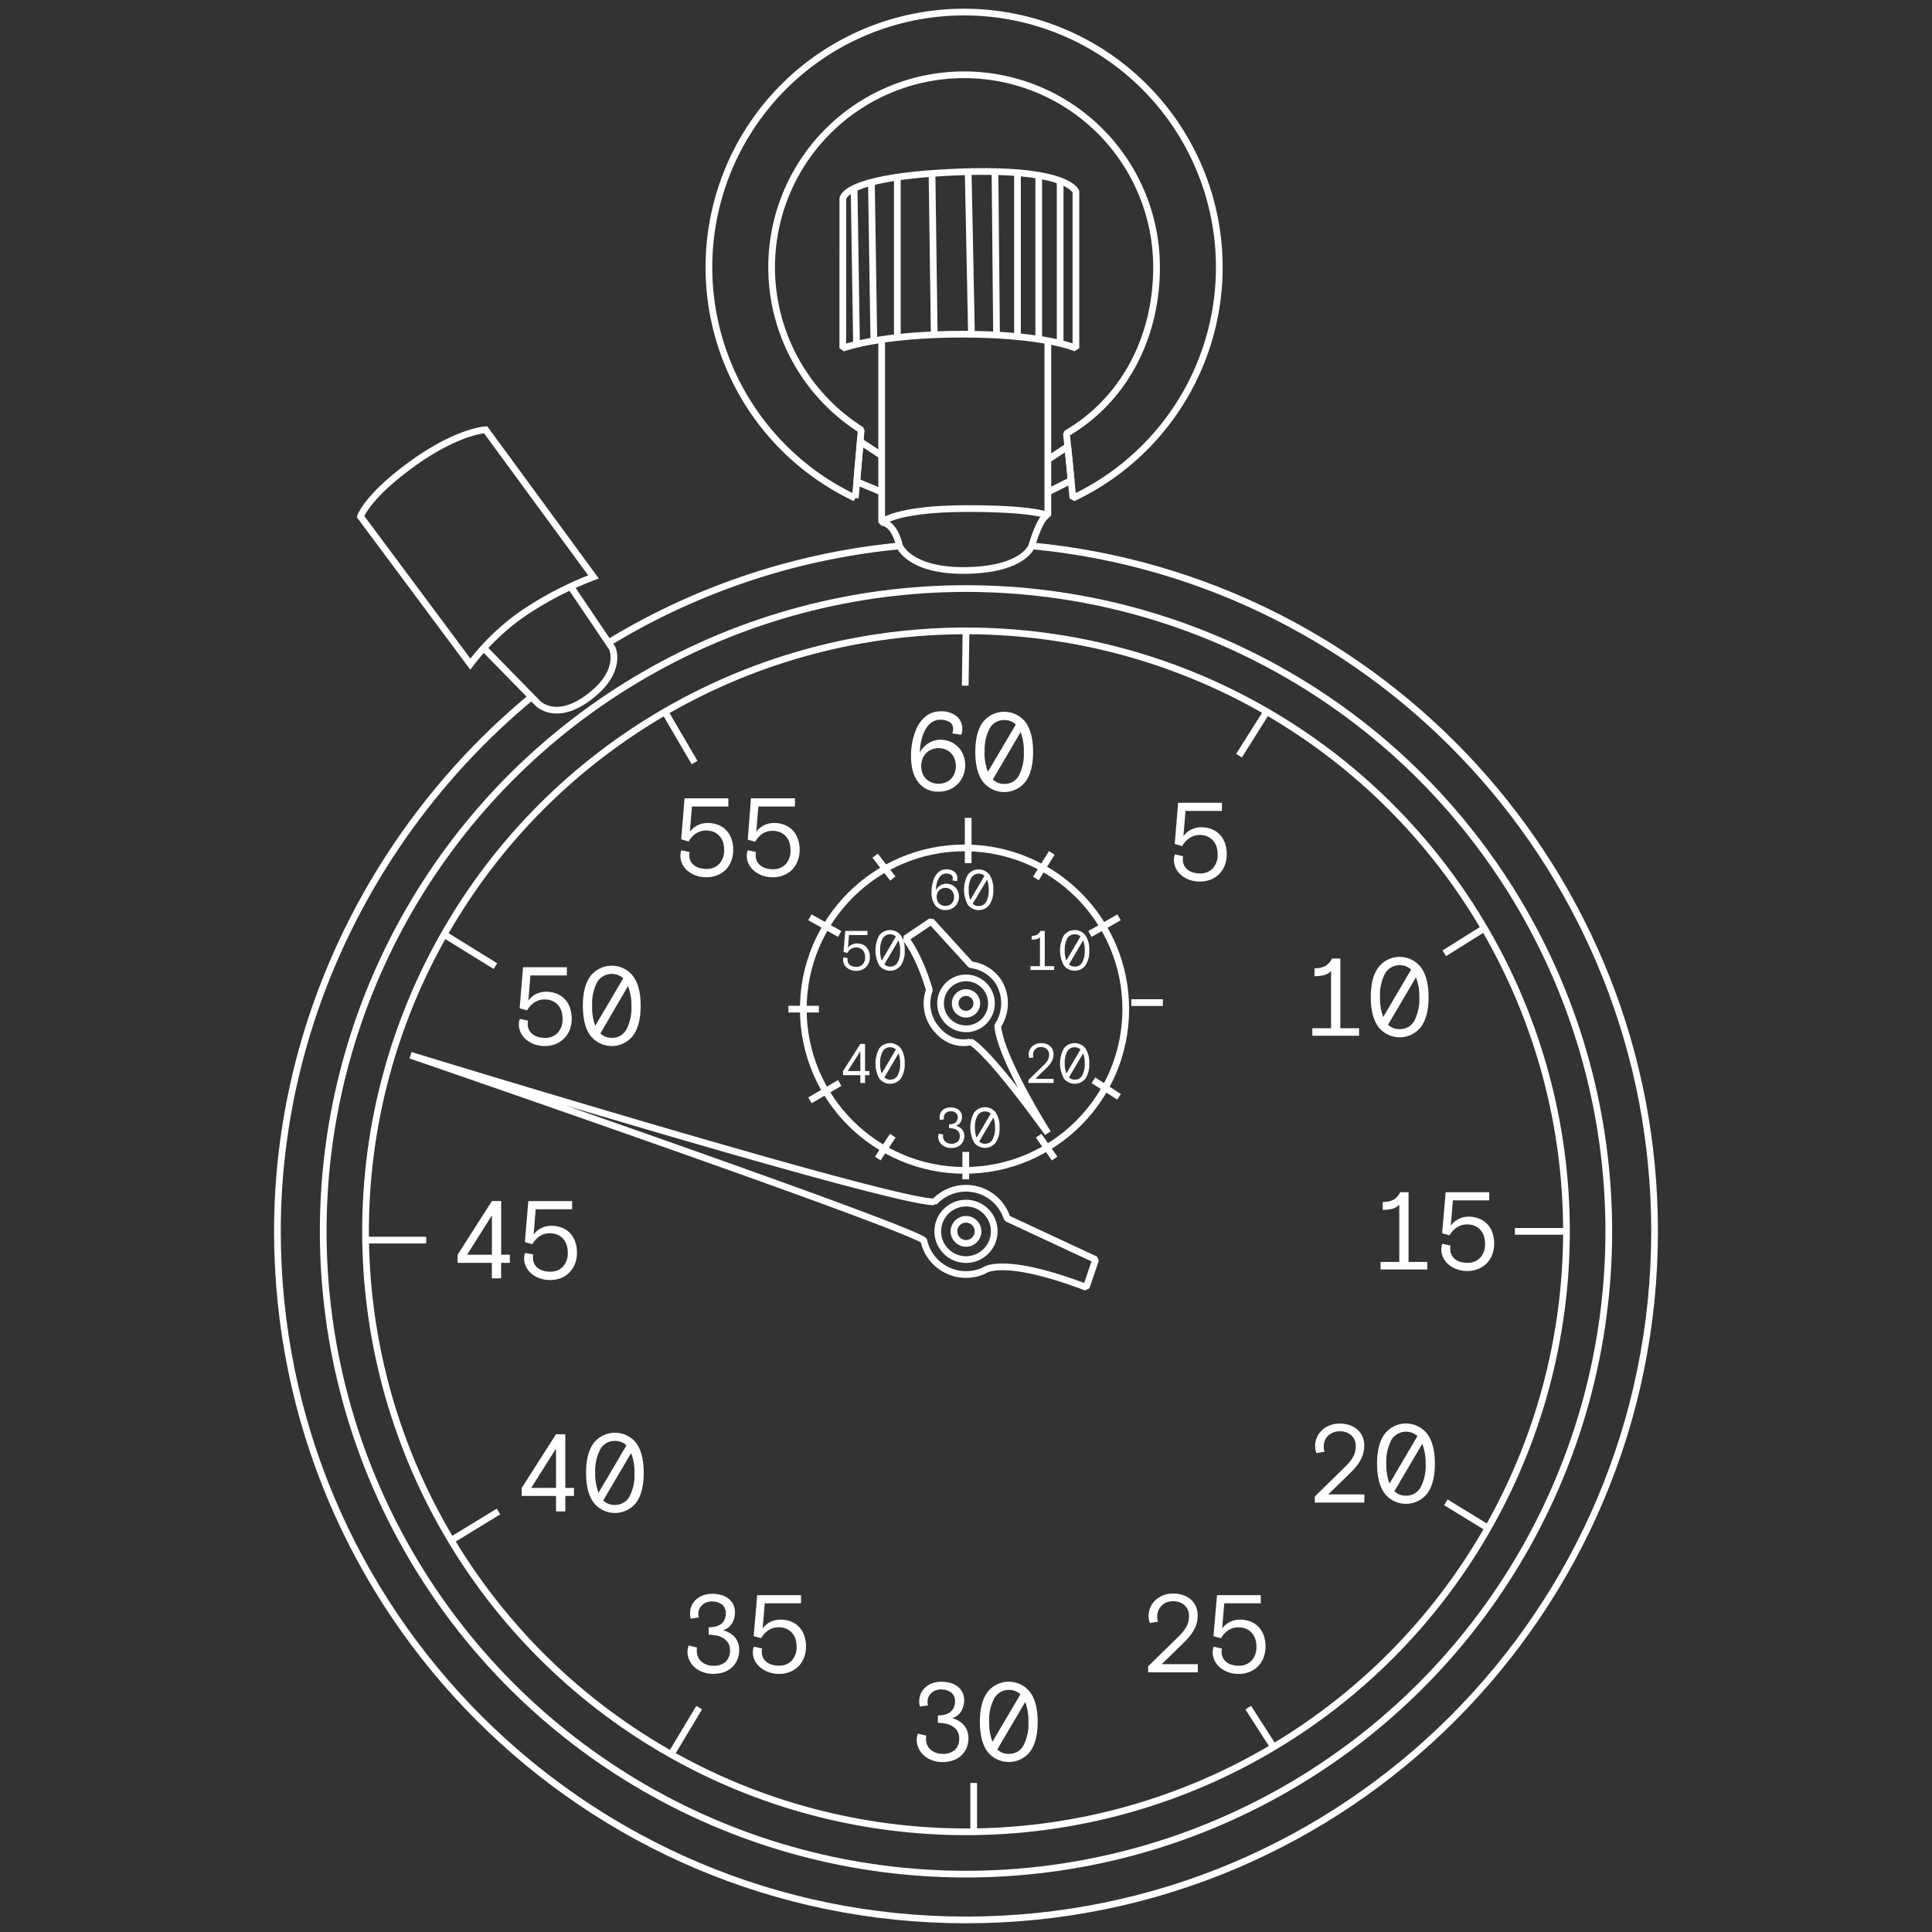 <svg xmlns="http://www.w3.org/2000/svg" viewBox="0 0 576 576"><rect x="0" y="0" width="576" height="576" fill="#333333" stroke="none"/><defs><style>.cls-1{opacity:0;}.cls-2{fill:#fff;}.cls-3,.cls-4{fill:none;stroke:#fff;stroke-width:2px;}.cls-3{stroke-linejoin:bevel;}.cls-4{stroke-miterlimit:10;}</style></defs><title>stopwatch-white</title><g id="Layer_2" data-name="Layer 2"><g id="stopwatch"><g id="stopwatch-white"><g id="Background" class="cls-1"><rect class="cls-2" width="576" height="576"/></g><g id="Vector"><path class="cls-3" d="M307.6,162.74c104.18,9.87,185.69,97.6,185.69,204.37,0,113.38-91.91,205.29-205.29,205.29S82.71,480.49,82.71,367.11c0-63.73,30.18-121.69,75.75-159.34"/><path class="cls-3" d="M181.43,191.61a204.18,204.18,0,0,1,86.74-28.85"/><circle class="cls-3" cx="288" cy="367.11" r="191.64"/><circle class="cls-3" cx="288" cy="367.11" r="179.02"/><circle class="cls-3" cx="287.56" cy="300.86" r="48.07"/><circle class="cls-3" cx="288" cy="299.14" r="7.59"/><circle class="cls-3" cx="288" cy="299.14" r="3.23"/><path class="cls-3" d="M255,148.5l1.76-20.33a57.38,57.38,0,1,1,88.05-48.5c0,21.16-9.83,39.64-26.86,49.58l1.92,19.25a76.08,76.08,0,1,0-64.87,0"/><path class="cls-3" d="M251.27,103.81s11-4.18,35.63-4.18,33.87,4.18,33.87,4.18l0-46.67s-2.18-7.28-36.07-5.82-33.42,8-33.42,8Z"/><path class="cls-3" d="M262.86,101.09v54.65c4,.25,5.31,7,5.31,7s3,7.68,20.13,7.33,19.3-7.35,19.3-7.35,2.61-9.06,4.8-9.06V101.59"/><polyline class="cls-3" points="262.86 135.84 256.48 131.65 255.44 143.62 262.86 146.7"/><polyline class="cls-3" points="312.4 137.05 318.35 133.08 319.36 143.22 312.4 146.7"/><path class="cls-4" d="M262.86,155.74s4-4,24.59-4.11,24.95,2.05,24.95,2.05"/><path class="cls-4" d="M140.23,198A70.1,70.1,0,0,1,155.5,183.2,102.88,102.88,0,0,1,176.94,172l-32.16-43.87s-8.37.39-21.88,10.16S107.48,154,107.48,154Z"/><path class="cls-4" d="M144.22,193.22l16.07,16.41s5.37,5.81,15.46-1.9,6.77-14.51,6.77-14.51L170.15,174.9"/><line class="cls-3" x1="255.36" y1="102.65" x2="254.64" y2="56.18"/><line class="cls-3" x1="260.52" y1="101.09" x2="259.8" y2="54.34"/><line class="cls-3" x1="267.53" y1="100.62" x2="267.53" y2="52.81"/><line class="cls-3" x1="278.53" y1="99.8" x2="277.87" y2="51.71"/><line class="cls-3" x1="288.65" y1="51.12" x2="289.63" y2="99.65"/><line class="cls-3" x1="316.07" y1="102.37" x2="316.07" y2="53.9"/><line class="cls-3" x1="309.68" y1="52.27" x2="309.68" y2="101.14"/><line class="cls-3" x1="303.35" y1="100.36" x2="303.35" y2="51.5"/><line class="cls-3" x1="296.64" y1="51.16" x2="297.11" y2="99.89"/><circle class="cls-3" cx="288" cy="367.11" r="8.42"/><circle class="cls-3" cx="288" cy="367.11" r="3.59"/><path class="cls-3" d="M275.48,370.07a12.87,12.87,0,0,0,17.93,8.72s5.22-4.57,30.43,5l2.81-8.25-26.38-12.29a12.87,12.87,0,0,0-21.67-4.9l-.05-.05c-12,.44-156.14-43.69-156.14-43.69s145.78,50.15,153,55.18Z"/><path class="cls-3" d="M289.35,310.66c-4.44.87-8.29-1.05-11-5a11.59,11.59,0,0,1-1.27-10.47h0C274,284.55,270,279.81,270,279.81l7.61-5.13,11.8,12.95a11.58,11.58,0,0,1,8.23,5,12.22,12.22,0,0,1-.17,13.19h0c.66,9.4,14.92,32,14.92,32s-16.92-23.73-23-27.22Z"/><line class="cls-4" x1="241.46" y1="328.05" x2="250.35" y2="322.88"/><line class="cls-4" x1="235.06" y1="300.86" x2="244.15" y2="300.86"/><line class="cls-4" x1="241.46" y1="273.49" x2="250.35" y2="278.45"/><line class="cls-4" x1="261.71" y1="345.4" x2="266.18" y2="338.58"/><line class="cls-4" x1="309.66" y1="338.58" x2="314.41" y2="345.4"/><line class="cls-4" x1="325.98" y1="322.05" x2="333.63" y2="327.01"/><line class="cls-4" x1="337.29" y1="298.91" x2="346.69" y2="298.91"/><line class="cls-4" x1="324.95" y1="278.45" x2="333.63" y2="273.49"/><line class="cls-4" x1="308.83" y1="261.92" x2="313.58" y2="254.27"/><line class="cls-4" x1="260.89" y1="255.1" x2="266.18" y2="261.92"/><line class="cls-4" x1="369.39" y1="225.29" x2="377.68" y2="212.14"/><line class="cls-4" x1="287.77" y1="204.43" x2="288" y2="188.09"/><line class="cls-4" x1="430.6" y1="284.21" x2="442.55" y2="276.72"/><line class="cls-4" x1="451.64" y1="367.11" x2="467.02" y2="367.11"/><line class="cls-4" x1="431.06" y1="447.89" x2="443.65" y2="455.61"/><line class="cls-4" x1="372.14" y1="509.1" x2="379.71" y2="520.89"/><line class="cls-4" x1="290.29" y1="531.57" x2="290.29" y2="546.11"/><line class="cls-4" x1="208.45" y1="509.1" x2="200.07" y2="523.08"/><line class="cls-4" x1="148.62" y1="450.64" x2="134.49" y2="459.26"/><line class="cls-4" x1="127.07" y1="369.72" x2="109" y2="369.72"/><line class="cls-4" x1="147.7" y1="288.04" x2="132.38" y2="278.56"/><line class="cls-4" x1="207.08" y1="227.35" x2="198.22" y2="212.2"/><line class="cls-4" x1="287.93" y1="343.43" x2="287.93" y2="351.6"/><line class="cls-4" x1="288.65" y1="257.33" x2="288.65" y2="243.85"/><path class="cls-2" d="M283.9,218.65a5.56,5.56,0,0,0,.19-.61,3.5,3.5,0,0,0,.08-.74,2.24,2.24,0,0,0-1-2,5.13,5.13,0,0,0-2.91-.71,4.18,4.18,0,0,0-2.42.73,6.21,6.21,0,0,0-1.84,2,12.23,12.23,0,0,0-1.23,3.1,18.18,18.18,0,0,0-.53,3.9,8.3,8.3,0,0,1,1.05-1.48,7.11,7.11,0,0,1,1.42-1.2,7,7,0,0,1,1.71-.8,6.11,6.11,0,0,1,1.91-.3,7.55,7.55,0,0,1,2.94.57,7.45,7.45,0,0,1,2.37,1.58,7,7,0,0,1,1.56,2.42,8.37,8.37,0,0,1,.56,3.09,7.91,7.91,0,0,1-.58,3,7.52,7.52,0,0,1-4.11,4.2,8,8,0,0,1-3.2.62,7.33,7.33,0,0,1-6.06-2.76q-2.2-2.76-2.2-7.86a21.44,21.44,0,0,1,.38-4.14,20,20,0,0,1,1-3.42,9.83,9.83,0,0,1,3-4.26,6.85,6.85,0,0,1,4.41-1.5,7.19,7.19,0,0,1,4.8,1.45,4.78,4.78,0,0,1,1.71,3.84,4.36,4.36,0,0,1-.1.94,4.91,4.91,0,0,1-.2.74Zm-4.07,4.4a5.26,5.26,0,0,0-2,.37,4.75,4.75,0,0,0-1.65,1.05,5.1,5.1,0,0,0-1.12,1.68,6.3,6.3,0,0,0,0,4.47,5.1,5.1,0,0,0,1.12,1.68,4.75,4.75,0,0,0,1.65,1,5.45,5.45,0,0,0,2,.36,5.53,5.53,0,0,0,2-.36,4.62,4.62,0,0,0,1.62-1,5.24,5.24,0,0,0,1.11-1.68,6.3,6.3,0,0,0,0-4.47,5.24,5.24,0,0,0-1.11-1.68,4.62,4.62,0,0,0-1.62-1.05A5.33,5.33,0,0,0,279.83,223.05Z"/><path class="cls-2" d="M308,224.17q0,5.79-2.26,8.88a8.07,8.07,0,0,1-12.7,0q-2.26-3.09-2.27-8.88t2.27-8.88a8.07,8.07,0,0,1,12.7,0Q308,218.38,308,224.17Zm-14.47,0a15.52,15.52,0,0,0,1,5.92L302.85,216a4.76,4.76,0,0,0-3.42-1.32,4.81,4.81,0,0,0-4.36,2.47A13.69,13.69,0,0,0,293.57,224.17Zm5.86,9.54a4.8,4.8,0,0,0,4.36-2.47,13.8,13.8,0,0,0,1.49-7.07,15.77,15.77,0,0,0-.95-5.92L296,232.39A4.76,4.76,0,0,0,299.43,233.71Z"/><path class="cls-2" d="M351.24,239.34H364.3v2.43H353.44l-.62,7.57a6,6,0,0,1,2.4-2.06,6.89,6.89,0,0,1,2.83-.64,8.55,8.55,0,0,1,3.27.59,6.81,6.81,0,0,1,2.42,1.67,7,7,0,0,1,1.49,2.53,9.75,9.75,0,0,1,.51,3.24,9.13,9.13,0,0,1-.57,3.27,7.62,7.62,0,0,1-1.63,2.58,7.42,7.42,0,0,1-2.53,1.7,8.72,8.72,0,0,1-3.29.6,9,9,0,0,1-3.18-.54,8.07,8.07,0,0,1-2.45-1.43,6.15,6.15,0,0,1-1.56-2.05,5.72,5.72,0,0,1-.54-2.42,5.55,5.55,0,0,1,.08-.89,2.6,2.6,0,0,1,.25-.76l2.43.53a4.13,4.13,0,0,0-.1.44,5,5,0,0,0,0,.58,3.75,3.75,0,0,0,1.48,3.06,4.85,4.85,0,0,0,1.63.79,7.53,7.53,0,0,0,2,.26,5,5,0,0,0,3.81-1.5,5.78,5.78,0,0,0,1.45-4.22,7,7,0,0,0-.39-2.42,5.18,5.18,0,0,0-1.12-1.81,4.75,4.75,0,0,0-1.7-1.12,5.69,5.69,0,0,0-2.08-.38,5.35,5.35,0,0,0-3.21,1,6.73,6.73,0,0,0-2.06,2.3l-2.23-.62Z"/><path class="cls-2" d="M405.19,308.8H391.25v-2.24h5.59V289.49a4.4,4.4,0,0,1-2.09,1.23,11.31,11.31,0,0,1-2.85.32v-2.37a6.49,6.49,0,0,0,3.26-.68,5.12,5.12,0,0,0,1.94-2.22h2.5v20.79h5.59Z"/><path class="cls-2" d="M425.91,297.29c0,3.86-.76,6.81-2.27,8.88a8.06,8.06,0,0,1-12.69,0c-1.52-2.07-2.27-5-2.27-8.88s.75-6.82,2.27-8.88a8,8,0,0,1,12.69,0Q425.91,291.5,425.91,297.29Zm-14.47,0a15.77,15.77,0,0,0,.95,5.92l8.32-14.15a5.09,5.09,0,0,0-7.77,1.15A13.76,13.76,0,0,0,411.44,297.29Zm5.85,9.53a4.81,4.81,0,0,0,4.36-2.46,13.72,13.72,0,0,0,1.5-7.07,15.49,15.49,0,0,0-1-5.92l-8.32,14.14A4.75,4.75,0,0,0,417.29,306.82Z"/><path class="cls-2" d="M425.53,378.47H411.59v-2.24h5.59V359.16a4.43,4.43,0,0,1-2.09,1.23,11.32,11.32,0,0,1-2.84.31v-2.36a6.47,6.47,0,0,0,3.25-.68,5.17,5.17,0,0,0,1.94-2.22h2.5v20.79h5.59Z"/><path class="cls-2" d="M431,355.44H444v2.44H433.16l-.62,7.56a5.86,5.86,0,0,1,2.4-2.05,6.75,6.75,0,0,1,2.83-.65,8.36,8.36,0,0,1,3.27.6,6.66,6.66,0,0,1,2.42,1.66,7,7,0,0,1,1.49,2.53,9.83,9.83,0,0,1,.51,3.24,9.13,9.13,0,0,1-.57,3.27,7.62,7.62,0,0,1-1.63,2.58,7.42,7.42,0,0,1-2.53,1.7,8.72,8.72,0,0,1-3.29.61,8.9,8.9,0,0,1-3.17-.55,8,8,0,0,1-2.46-1.43,6.05,6.05,0,0,1-1.56-2.05,5.72,5.72,0,0,1-.54-2.42,5.55,5.55,0,0,1,.08-.89,2.6,2.6,0,0,1,.25-.76l2.43.53a3.83,3.83,0,0,0-.1.45,4.67,4.67,0,0,0,0,.57,3.75,3.75,0,0,0,1.48,3.06,4.85,4.85,0,0,0,1.63.79,7.53,7.53,0,0,0,2,.26,5.07,5.07,0,0,0,3.81-1.49,5.82,5.82,0,0,0,1.45-4.23,7,7,0,0,0-.39-2.42,5.28,5.28,0,0,0-1.12-1.81,4.89,4.89,0,0,0-1.7-1.12,5.69,5.69,0,0,0-2.08-.37,5.35,5.35,0,0,0-3.21.95,6.72,6.72,0,0,0-2.06,2.3l-2.23-.62Z"/><path class="cls-2" d="M401,437.33a13.73,13.73,0,0,0,1.56-1.73,9,9,0,0,0,1-1.54,5.51,5.51,0,0,0,.5-1.48,9.85,9.85,0,0,0,.13-1.56,4.1,4.1,0,0,0-1.35-3.11,4.33,4.33,0,0,0-1.5-.89,5.51,5.51,0,0,0-1.89-.31,5.14,5.14,0,0,0-1.87.33A4.33,4.33,0,0,0,396,428a4.24,4.24,0,0,0-1,1.47,4.94,4.94,0,0,0-.35,1.87,4,4,0,0,0,.27,1.48l-2.44.4a4.88,4.88,0,0,1-.31-1.09,6.39,6.39,0,0,1-.08-1.08,6.27,6.27,0,0,1,.51-2.46,6.49,6.49,0,0,1,1.46-2.12,7.52,7.52,0,0,1,2.3-1.48,8,8,0,0,1,3.06-.56,9,9,0,0,1,3,.48,6.91,6.91,0,0,1,2.32,1.35,5.87,5.87,0,0,1,1.48,2.07,6.62,6.62,0,0,1,.51,2.62,9.81,9.81,0,0,1-.22,2,7.92,7.92,0,0,1-.71,2,11.73,11.73,0,0,1-1.26,2,23.72,23.72,0,0,1-1.86,2.07l-6.68,6.51h10.76v2.44H392v-1.81Z"/><path class="cls-2" d="M427.79,436.38q0,5.79-2.27,8.88a8.07,8.07,0,0,1-12.7,0q-2.26-3.09-2.27-8.88t2.27-8.88a8.05,8.05,0,0,1,12.7,0Q427.79,430.59,427.79,436.38Zm-14.47,0a15.77,15.77,0,0,0,.95,5.92l8.32-14.15a5.1,5.1,0,0,0-7.78,1.16A13.8,13.8,0,0,0,413.32,436.38Zm5.85,9.53a4.81,4.81,0,0,0,4.36-2.46,13.72,13.72,0,0,0,1.5-7.07,15.52,15.52,0,0,0-1-5.92l-8.32,14.14A4.75,4.75,0,0,0,419.17,445.91Z"/><path class="cls-2" d="M351.29,488a13.73,13.73,0,0,0,1.56-1.73,9,9,0,0,0,1-1.54,5.88,5.88,0,0,0,.5-1.48,9.85,9.85,0,0,0,.13-1.56,4.18,4.18,0,0,0-.36-1.75,4.25,4.25,0,0,0-2.49-2.25,5.51,5.51,0,0,0-1.89-.31,5.14,5.14,0,0,0-1.87.33,4.33,4.33,0,0,0-1.48.93,4.24,4.24,0,0,0-1,1.47A4.94,4.94,0,0,0,345,482a4.22,4.22,0,0,0,.26,1.48l-2.43.4a4.88,4.88,0,0,1-.31-1.09,6.39,6.39,0,0,1-.08-1.08,6.27,6.27,0,0,1,.51-2.46,6.49,6.49,0,0,1,1.46-2.12,7.52,7.52,0,0,1,2.3-1.48,8,8,0,0,1,3.06-.56,9,9,0,0,1,3,.48,6.91,6.91,0,0,1,2.32,1.35,5.85,5.85,0,0,1,1.47,2.07,6.62,6.62,0,0,1,.51,2.62,9.8,9.8,0,0,1-.21,2,7.92,7.92,0,0,1-.71,1.95,12.41,12.41,0,0,1-1.26,2,23.72,23.72,0,0,1-1.86,2.07l-6.68,6.51h10.76v2.44H342.31v-1.81Z"/><path class="cls-2" d="M362.83,475.57h13.06V478H365l-.63,7.56a5.93,5.93,0,0,1,2.4-2.05,6.8,6.8,0,0,1,2.83-.64,8.45,8.45,0,0,1,3.28.59,6.75,6.75,0,0,1,2.41,1.66,7.15,7.15,0,0,1,1.5,2.53,9.83,9.83,0,0,1,.51,3.24,8.85,8.85,0,0,1-.58,3.27,7.32,7.32,0,0,1-4.16,4.28,8.46,8.46,0,0,1-3.29.61,8.9,8.9,0,0,1-3.17-.54,8.28,8.28,0,0,1-2.45-1.43,6.19,6.19,0,0,1-1.56-2.06,5.7,5.7,0,0,1-.55-2.42,4.71,4.71,0,0,1,.09-.89,2.28,2.28,0,0,1,.24-.75l2.44.52a2,2,0,0,0-.1.45,4.67,4.67,0,0,0,0,.57,3.83,3.83,0,0,0,.39,1.76,3.7,3.7,0,0,0,1.09,1.3,4.71,4.71,0,0,0,1.62.79,7.19,7.19,0,0,0,2,.26,5.07,5.07,0,0,0,3.82-1.49,5.87,5.87,0,0,0,1.45-4.23,6.83,6.83,0,0,0-.4-2.42,5,5,0,0,0-1.12-1.8,4.59,4.59,0,0,0-1.69-1.12,5.75,5.75,0,0,0-2.09-.38,5.41,5.41,0,0,0-3.21.95,6.83,6.83,0,0,0-2.05,2.31l-2.24-.63Z"/><path class="cls-2" d="M276.19,517.46a1.51,1.51,0,0,0-.1.45,6,6,0,0,0,0,.67,4,4,0,0,0,.38,1.74,4.07,4.07,0,0,0,1,1.35,5,5,0,0,0,1.56.89,5.77,5.77,0,0,0,2,.33,5.26,5.26,0,0,0,3.64-1.17,4.52,4.52,0,0,0,1.3-3.53,4,4,0,0,0-.5-2,4.28,4.28,0,0,0-1.35-1.43,5.72,5.72,0,0,0-2-.84,11,11,0,0,0-2.5-.27v-2.23a7.49,7.49,0,0,0,2.51-.36,4.08,4.08,0,0,0,1.57-1,3.34,3.34,0,0,0,.78-1.33,4.9,4.9,0,0,0,.24-1.53,3.19,3.19,0,0,0-1.12-2.58,5.16,5.16,0,0,0-4.59-.68,3.82,3.82,0,0,0-1.28.76,3.62,3.62,0,0,0-.88,1.19,3.51,3.51,0,0,0-.32,1.54,2.78,2.78,0,0,0,.16,1l-2.4.36a4.78,4.78,0,0,1-.22-.84,7.17,7.17,0,0,1,0-.84,5.2,5.2,0,0,1,.47-2.22,5.58,5.58,0,0,1,1.35-1.82,6.31,6.31,0,0,1,2.07-1.24,7.85,7.85,0,0,1,2.68-.44,9.63,9.63,0,0,1,2.9.41,6.08,6.08,0,0,1,2.14,1.15,5.2,5.2,0,0,1,1.31,1.75,5.07,5.07,0,0,1,.46,2.18,6.55,6.55,0,0,1-.8,3.18,4.59,4.59,0,0,1-1.11,1.31,4.5,4.5,0,0,1-1.67.87,7.69,7.69,0,0,1,1.92.79,6.47,6.47,0,0,1,1.56,1.27,5.48,5.48,0,0,1,1,1.71,5.83,5.83,0,0,1,.38,2.12,7.53,7.53,0,0,1-.61,3.11,6.67,6.67,0,0,1-4.08,3.63,9.45,9.45,0,0,1-3,.46,8.75,8.75,0,0,1-3.27-.57,7.7,7.7,0,0,1-2.42-1.5,6.32,6.32,0,0,1-1.51-2.1,5.82,5.82,0,0,1-.53-2.37,6.38,6.38,0,0,1,.1-1,4.74,4.74,0,0,1,.26-.93Z"/><path class="cls-2" d="M309.37,513.35c0,3.86-.75,6.82-2.27,8.88a8.06,8.06,0,0,1-12.69,0c-1.52-2.06-2.27-5-2.27-8.88s.75-6.82,2.27-8.88a8.06,8.06,0,0,1,12.69,0C308.62,506.53,309.37,509.49,309.37,513.35Zm-14.47,0a15.74,15.74,0,0,0,1,5.92l8.33-14.14a5.09,5.09,0,0,0-7.78,1.15A13.69,13.69,0,0,0,294.9,513.35Zm5.85,9.54a4.78,4.78,0,0,0,4.36-2.47,13.69,13.69,0,0,0,1.5-7.07,15.77,15.77,0,0,0-.95-5.92l-8.33,14.14A4.77,4.77,0,0,0,300.75,522.89Z"/><path class="cls-2" d="M207.86,491.2a1.51,1.51,0,0,0-.1.44,6.23,6.23,0,0,0,0,.68,4,4,0,0,0,.38,1.74,4.07,4.07,0,0,0,1,1.35,5.17,5.17,0,0,0,1.56.89,5.77,5.77,0,0,0,2,.32,5.25,5.25,0,0,0,3.64-1.16,4.54,4.54,0,0,0,1.29-3.54,4,4,0,0,0-.49-2,4.38,4.38,0,0,0-1.35-1.43,6.12,6.12,0,0,0-2-.84,11.56,11.56,0,0,0-2.5-.26v-2.24a7.49,7.49,0,0,0,2.51-.36,4.06,4.06,0,0,0,1.57-.95,3.41,3.41,0,0,0,.78-1.33,5,5,0,0,0,.24-1.53,3.22,3.22,0,0,0-1.12-2.59,4.66,4.66,0,0,0-3.06-.93,4.39,4.39,0,0,0-1.53.26,3.82,3.82,0,0,0-1.28.76,3.69,3.69,0,0,0-.88,1.18,3.55,3.55,0,0,0-.32,1.55,2.69,2.69,0,0,0,.16,1l-2.4.37a4.78,4.78,0,0,1-.22-.84,7.28,7.28,0,0,1,0-.84,5.2,5.2,0,0,1,.47-2.22,5.72,5.72,0,0,1,1.35-1.83,6.29,6.29,0,0,1,2.07-1.23,7.61,7.61,0,0,1,2.68-.45,9.31,9.31,0,0,1,2.9.42,5.92,5.92,0,0,1,2.14,1.15,5.06,5.06,0,0,1,1.31,1.74,5.15,5.15,0,0,1,.46,2.19,7,7,0,0,1-.19,1.61,6.57,6.57,0,0,1-.61,1.56,4.94,4.94,0,0,1-1.11,1.32,4.82,4.82,0,0,1-1.67.87,7.33,7.33,0,0,1,1.92.79A6.44,6.44,0,0,1,219,488a5.72,5.72,0,0,1,1,1.71,5.89,5.89,0,0,1,.38,2.13,7.45,7.45,0,0,1-.61,3.1,6.71,6.71,0,0,1-1.65,2.26,6.93,6.93,0,0,1-2.43,1.38,9.74,9.74,0,0,1-3,.46,8.56,8.56,0,0,1-3.27-.58A7.68,7.68,0,0,1,207,497a6.46,6.46,0,0,1-1.51-2.11,5.82,5.82,0,0,1-.53-2.37,6.26,6.26,0,0,1,.1-1,5.06,5.06,0,0,1,.26-.94Z"/><path class="cls-2" d="M225.75,475.57h13.06V478H228l-.62,7.56a5.87,5.87,0,0,1,2.4-2.05,6.73,6.73,0,0,1,2.83-.64,8.4,8.4,0,0,1,3.27.59,6.79,6.79,0,0,1,2.42,1.66,7.27,7.27,0,0,1,1.49,2.53,9.83,9.83,0,0,1,.51,3.24,9.05,9.05,0,0,1-.57,3.27,7.76,7.76,0,0,1-1.63,2.59,7.54,7.54,0,0,1-2.53,1.69,8.53,8.53,0,0,1-3.29.61,9,9,0,0,1-3.18-.54,8.28,8.28,0,0,1-2.45-1.43A6.19,6.19,0,0,1,225,495a5.49,5.49,0,0,1-.46-3.31,2.27,2.27,0,0,1,.25-.75l2.43.52a2.72,2.72,0,0,0-.1.45,4.67,4.67,0,0,0,0,.57,3.68,3.68,0,0,0,1.48,3.06,4.67,4.67,0,0,0,1.63.79,7.14,7.14,0,0,0,2,.26,5,5,0,0,0,3.81-1.49,5.82,5.82,0,0,0,1.45-4.23,7.06,7.06,0,0,0-.39-2.42,5.14,5.14,0,0,0-1.12-1.8,4.71,4.71,0,0,0-1.7-1.12,5.69,5.69,0,0,0-2.08-.38,5.41,5.41,0,0,0-3.21.95,6.75,6.75,0,0,0-2.06,2.31l-2.23-.63Z"/><path class="cls-2" d="M155.54,443.6l10.23-16h2.77v16h2.59V446h-2.59v4.6h-2.77V446H155.54Zm2.83,0h7.4V431.86Z"/><path class="cls-2" d="M191.92,439.13q0,5.79-2.27,8.88A8.06,8.06,0,0,1,177,448c-1.52-2.06-2.27-5-2.27-8.88s.75-6.82,2.27-8.88a8.06,8.06,0,0,1,12.69,0Q191.92,433.34,191.92,439.13Zm-14.47,0a15.74,15.74,0,0,0,1,5.92l8.32-14.14a4.76,4.76,0,0,0-3.42-1.32,4.81,4.81,0,0,0-4.36,2.47A13.8,13.8,0,0,0,177.45,439.13Zm5.85,9.54a4.8,4.8,0,0,0,4.36-2.47,13.69,13.69,0,0,0,1.5-7.07,15.56,15.56,0,0,0-1-5.92l-8.32,14.14A4.76,4.76,0,0,0,183.3,448.67Z"/><path class="cls-2" d="M136.43,374.08l10.23-16h2.76v16H152v2.43h-2.6v4.61h-2.76v-4.61H136.43Zm2.83,0h7.4V362.34Z"/><path class="cls-2" d="M157.51,358.09h13.06v2.44H159.71l-.62,7.56a5.86,5.86,0,0,1,2.4-2,6.77,6.77,0,0,1,2.83-.64,8.37,8.37,0,0,1,3.27.59,6.79,6.79,0,0,1,2.42,1.66,7,7,0,0,1,1.49,2.53,9.83,9.83,0,0,1,.51,3.24,9.09,9.09,0,0,1-.57,3.27,7.62,7.62,0,0,1-1.63,2.58,7.33,7.33,0,0,1-2.53,1.7,9.29,9.29,0,0,1-6.46.06,7.65,7.65,0,0,1-2.45-1.43,6.21,6.21,0,0,1-1.57-2.05,5.72,5.72,0,0,1-.54-2.42,5.65,5.65,0,0,1,.08-.89,2.53,2.53,0,0,1,.25-.75L159,374a3.83,3.83,0,0,0-.1.45,4.67,4.67,0,0,0,0,.57,3.75,3.75,0,0,0,1.48,3.06,5,5,0,0,0,1.63.79,7.14,7.14,0,0,0,2,.26,5,5,0,0,0,3.81-1.49,5.82,5.82,0,0,0,1.45-4.23,7.06,7.06,0,0,0-.39-2.42,5.28,5.28,0,0,0-1.12-1.81,4.73,4.73,0,0,0-1.7-1.11,5.49,5.49,0,0,0-2.08-.38,5.41,5.41,0,0,0-3.21.95,6.92,6.92,0,0,0-2.06,2.3l-2.23-.62Z"/><path class="cls-2" d="M155.94,288.37H169v2.44H158.14l-.62,7.56a5.86,5.86,0,0,1,2.4-2.05,6.75,6.75,0,0,1,2.83-.65,8.4,8.4,0,0,1,3.27.6,6.79,6.79,0,0,1,2.42,1.66,7,7,0,0,1,1.49,2.53,9.83,9.83,0,0,1,.51,3.24,9.09,9.09,0,0,1-.57,3.27,7.62,7.62,0,0,1-1.63,2.58,7.42,7.42,0,0,1-2.53,1.7,9.32,9.32,0,0,1-6.47.06,7.87,7.87,0,0,1-2.45-1.43,6.05,6.05,0,0,1-1.56-2.05,5.72,5.72,0,0,1-.54-2.42,5.65,5.65,0,0,1,.08-.89,2.53,2.53,0,0,1,.25-.75l2.43.52a3.83,3.83,0,0,0-.1.45,4.67,4.67,0,0,0,0,.57,3.68,3.68,0,0,0,1.48,3.06,4.85,4.85,0,0,0,1.63.79,7.14,7.14,0,0,0,2,.26,5.07,5.07,0,0,0,3.81-1.49,5.82,5.82,0,0,0,1.45-4.23,7,7,0,0,0-.39-2.42,5.28,5.28,0,0,0-1.12-1.81,4.89,4.89,0,0,0-1.7-1.12,5.69,5.69,0,0,0-2.08-.37,5.41,5.41,0,0,0-3.21.95,6.83,6.83,0,0,0-2.06,2.3l-2.23-.62Z"/><path class="cls-2" d="M191,299.88c0,3.86-.75,6.82-2.27,8.89a8.06,8.06,0,0,1-12.69,0c-1.52-2.07-2.27-5-2.27-8.89s.75-6.82,2.27-8.88a8.06,8.06,0,0,1,12.69,0C190.28,293.06,191,296,191,299.88Zm-14.47,0a15.7,15.7,0,0,0,.95,5.92l8.33-14.14a5.1,5.1,0,0,0-7.78,1.15A13.72,13.72,0,0,0,176.56,299.88Zm5.86,9.54a4.79,4.79,0,0,0,4.35-2.46,13.76,13.76,0,0,0,1.5-7.08,15.77,15.77,0,0,0-1-5.92L179,308.11A4.81,4.81,0,0,0,182.42,309.42Z"/><path class="cls-2" d="M204.09,238h13.06v2.44H206.3l-.63,7.56a5.93,5.93,0,0,1,2.4-2,6.8,6.8,0,0,1,2.83-.64,8.45,8.45,0,0,1,3.28.59,6.66,6.66,0,0,1,2.41,1.66,7.15,7.15,0,0,1,1.5,2.53,9.83,9.83,0,0,1,.51,3.24,8.88,8.88,0,0,1-.58,3.27,7.24,7.24,0,0,1-4.16,4.28,8.46,8.46,0,0,1-3.29.61,8.9,8.9,0,0,1-3.17-.54,8.09,8.09,0,0,1-2.45-1.44,6.05,6.05,0,0,1-1.56-2,5.69,5.69,0,0,1-.54-2.42,4.67,4.67,0,0,1,.08-.89,2.28,2.28,0,0,1,.24-.75l2.44.52a1.87,1.87,0,0,0-.1.45,4.67,4.67,0,0,0,0,.57,3.83,3.83,0,0,0,.39,1.76A3.7,3.7,0,0,0,207,258a4.71,4.71,0,0,0,1.62.79,7.19,7.19,0,0,0,2,.26,5.07,5.07,0,0,0,3.82-1.49,5.87,5.87,0,0,0,1.45-4.23,6.83,6.83,0,0,0-.4-2.42,5,5,0,0,0-1.12-1.81,4.69,4.69,0,0,0-1.69-1.11,5.55,5.55,0,0,0-2.09-.38,5.41,5.41,0,0,0-3.21.95,6.89,6.89,0,0,0-2.05,2.3l-2.24-.62Z"/><path class="cls-2" d="M223.89,238H237v2.44H226.1l-.63,7.56a5.93,5.93,0,0,1,2.4-2,6.8,6.8,0,0,1,2.83-.64,8.37,8.37,0,0,1,3.27.59,6.7,6.7,0,0,1,2.42,1.66,7.15,7.15,0,0,1,1.5,2.53,9.83,9.83,0,0,1,.51,3.24,8.88,8.88,0,0,1-.58,3.27,7.24,7.24,0,0,1-4.16,4.28,8.46,8.46,0,0,1-3.29.61,8.9,8.9,0,0,1-3.17-.54,8.09,8.09,0,0,1-2.45-1.44,6.05,6.05,0,0,1-1.56-2,5.7,5.7,0,0,1-.55-2.42,4.71,4.71,0,0,1,.09-.89,2.28,2.28,0,0,1,.24-.75l2.44.52a1.87,1.87,0,0,0-.1.45,4.67,4.67,0,0,0,0,.57,3.83,3.83,0,0,0,.39,1.76,3.6,3.6,0,0,0,1.09,1.3,4.71,4.71,0,0,0,1.62.79,7.19,7.19,0,0,0,2,.26,5.07,5.07,0,0,0,3.82-1.49,5.87,5.87,0,0,0,1.45-4.23,7.06,7.06,0,0,0-.4-2.42,5,5,0,0,0-1.12-1.81,4.69,4.69,0,0,0-1.69-1.11,5.55,5.55,0,0,0-2.09-.38,5.41,5.41,0,0,0-3.21.95,6.89,6.89,0,0,0-2,2.3l-2.24-.62Z"/><path class="cls-2" d="M252,277.54h6.61v1.23h-5.49l-.32,3.82a3.1,3.1,0,0,1,1.22-1,3.49,3.49,0,0,1,1.43-.32,4.26,4.26,0,0,1,1.65.3,3.41,3.41,0,0,1,1.22.84,3.51,3.51,0,0,1,.76,1.28,5,5,0,0,1,.26,1.64,4.61,4.61,0,0,1-.29,1.65,4,4,0,0,1-.82,1.31,3.82,3.82,0,0,1-1.29.85,4.2,4.2,0,0,1-1.66.31,4.51,4.51,0,0,1-1.6-.27,4,4,0,0,1-1.24-.72,3,3,0,0,1-.79-1,2.83,2.83,0,0,1-.28-1.23,3.75,3.75,0,0,1,0-.45,1.21,1.21,0,0,1,.13-.38l1.23.27a1.19,1.19,0,0,0-.05.22,2.48,2.48,0,0,0,0,.29,2,2,0,0,0,.2.89,2.07,2.07,0,0,0,.55.66,2.37,2.37,0,0,0,.83.4,3.61,3.61,0,0,0,1,.13,2.58,2.58,0,0,0,1.93-.75,3,3,0,0,0,.73-2.14,3.32,3.32,0,0,0-.2-1.22,2.58,2.58,0,0,0-.56-.92,2.33,2.33,0,0,0-.86-.56,2.86,2.86,0,0,0-1.06-.2,2.73,2.73,0,0,0-1.62.49,3.48,3.48,0,0,0-1,1.16l-1.13-.31Z"/><path class="cls-2" d="M269.72,283.36a7.46,7.46,0,0,1-1.15,4.49,4.08,4.08,0,0,1-6.42,0,9.41,9.41,0,0,1,0-9,4.08,4.08,0,0,1,6.42,0A7.46,7.46,0,0,1,269.72,283.36Zm-7.32,0a7.89,7.89,0,0,0,.48,3l4.21-7.15a2.58,2.58,0,0,0-3.93.58A7,7,0,0,0,262.4,283.36Zm3,4.82a2.43,2.43,0,0,0,2.21-1.24,7,7,0,0,0,.75-3.58,7.89,7.89,0,0,0-.48-3l-4.21,7.15A2.44,2.44,0,0,0,265.36,288.18Z"/><path class="cls-2" d="M251.33,319.32l5.17-8.09h1.4v8.09h1.31v1.23H257.9v2.33h-1.4v-2.33h-5.17Zm1.43,0h3.74v-5.94Z"/><path class="cls-2" d="M269.72,317.05a7.5,7.5,0,0,1-1.15,4.5,4.08,4.08,0,0,1-6.42,0,9.43,9.43,0,0,1,0-9,4.08,4.08,0,0,1,6.42,0A7.48,7.48,0,0,1,269.72,317.05Zm-7.32,0a8,8,0,0,0,.48,3l4.21-7.15a2.38,2.38,0,0,0-1.73-.67,2.43,2.43,0,0,0-2.2,1.25A7,7,0,0,0,262.4,317.05Zm3,4.83a2.44,2.44,0,0,0,2.21-1.25,7,7,0,0,0,.75-3.58,7.93,7.93,0,0,0-.48-3l-4.21,7.15A2.41,2.41,0,0,0,265.36,321.88Z"/><path class="cls-2" d="M281.2,338.25a.9.9,0,0,0-.05.22,3.28,3.28,0,0,0,0,.34,2.06,2.06,0,0,0,.72,1.57,2.43,2.43,0,0,0,.79.45,2.93,2.93,0,0,0,1,.16,2.62,2.62,0,0,0,1.83-.59,2.27,2.27,0,0,0,.66-1.79,2,2,0,0,0-.25-1,2.22,2.22,0,0,0-.68-.72,3,3,0,0,0-1-.42,5.68,5.68,0,0,0-1.27-.14v-1.13a3.8,3.8,0,0,0,1.27-.18,2,2,0,0,0,.79-.48,1.75,1.75,0,0,0,.4-.68,2.48,2.48,0,0,0,.12-.77,1.63,1.63,0,0,0-.57-1.31,2.34,2.34,0,0,0-1.54-.47,2.28,2.28,0,0,0-.78.13,1.94,1.94,0,0,0-.65.39,1.76,1.76,0,0,0-.6,1.38,1.35,1.35,0,0,0,.08.5l-1.21.18a1.6,1.6,0,0,1-.11-.43,2.79,2.79,0,0,1,.21-1.54A2.82,2.82,0,0,1,281,331a3.27,3.27,0,0,1,1-.62,3.92,3.92,0,0,1,1.36-.22,5.05,5.05,0,0,1,1.46.2,2.94,2.94,0,0,1,1.08.59,2.52,2.52,0,0,1,.67.88,2.67,2.67,0,0,1,.23,1.1,3.34,3.34,0,0,1-.1.82,2.83,2.83,0,0,1-.31.79,2.16,2.16,0,0,1-.55.66,2.37,2.37,0,0,1-.85.44,4.13,4.13,0,0,1,1,.4,3.12,3.12,0,0,1,.79.64,2.94,2.94,0,0,1,.53.87,3.08,3.08,0,0,1,.19,1.07,3.67,3.67,0,0,1-.31,1.57,3.29,3.29,0,0,1-.83,1.14,3.4,3.4,0,0,1-1.23.7,4.7,4.7,0,0,1-1.52.23,4.31,4.31,0,0,1-1.66-.29,3.81,3.81,0,0,1-1.22-.75,3.36,3.36,0,0,1-.77-1.07,3.05,3.05,0,0,1-.26-1.2,2.29,2.29,0,0,1,.05-.5,2.54,2.54,0,0,1,.13-.48Z"/><path class="cls-2" d="M298,336.17a7.46,7.46,0,0,1-1.15,4.49,4.07,4.07,0,0,1-6.41,0,9.34,9.34,0,0,1,0-9,4.07,4.07,0,0,1,6.41,0A7.46,7.46,0,0,1,298,336.17Zm-7.32,0a7.68,7.68,0,0,0,.49,3l4.2-7.15a2.58,2.58,0,0,0-3.93.58A7,7,0,0,0,290.66,336.17Zm3,4.82a2.43,2.43,0,0,0,2.21-1.24,7,7,0,0,0,.76-3.58,7.88,7.88,0,0,0-.49-3l-4.21,7.15A2.44,2.44,0,0,0,293.62,341Z"/><path class="cls-2" d="M311.18,317.54a6.72,6.72,0,0,0,.79-.88,4.31,4.31,0,0,0,.49-.78,2.76,2.76,0,0,0,.25-.75,4,4,0,0,0,.07-.79,2.13,2.13,0,0,0-.18-.88,2.44,2.44,0,0,0-.5-.69,2.51,2.51,0,0,0-.76-.45,3,3,0,0,0-1-.16,2.58,2.58,0,0,0-.94.17,2.1,2.1,0,0,0-.75.48,2,2,0,0,0-.49.74,2.39,2.39,0,0,0-.18.94,2.27,2.27,0,0,0,.13.75l-1.23.2a2.38,2.38,0,0,1-.15-.55,3.08,3.08,0,0,1,.21-1.79,3.26,3.26,0,0,1,.74-1.07,3.68,3.68,0,0,1,1.17-.75,4.14,4.14,0,0,1,1.54-.28,4.55,4.55,0,0,1,1.53.24,3.51,3.51,0,0,1,1.18.68,3.09,3.09,0,0,1,.74,1.05,3.24,3.24,0,0,1,.26,1.32,4.34,4.34,0,0,1-.11,1,4,4,0,0,1-.35,1,6.14,6.14,0,0,1-.64,1,10.81,10.81,0,0,1-.94,1.05l-3.38,3.3h5.44v1.23h-7.52V322Z"/><path class="cls-2" d="M324.75,317.05a7.57,7.57,0,0,1-1.14,4.5,4.08,4.08,0,0,1-6.42,0,9.36,9.36,0,0,1,0-9,4.08,4.08,0,0,1,6.42,0A7.56,7.56,0,0,1,324.75,317.05Zm-7.31,0a8,8,0,0,0,.48,3l4.2-7.15a2.37,2.37,0,0,0-1.72-.67,2.44,2.44,0,0,0-2.21,1.25A7,7,0,0,0,317.44,317.05Zm3,4.83a2.44,2.44,0,0,0,2.2-1.25,7,7,0,0,0,.76-3.58,7.72,7.72,0,0,0-.49-3l-4.2,7.15A2.38,2.38,0,0,0,320.4,321.88Z"/><path class="cls-2" d="M314.28,289.18h-7.06v-1.13h2.83v-8.63A2.17,2.17,0,0,1,309,280a5.47,5.47,0,0,1-1.43.16V279a3.23,3.23,0,0,0,1.64-.34,2.6,2.6,0,0,0,1-1.12h1.27v10.51h2.83Z"/><path class="cls-2" d="M324.75,283.36a7.54,7.54,0,0,1-1.14,4.49,4.08,4.08,0,0,1-6.42,0,9.34,9.34,0,0,1,0-9,4.08,4.08,0,0,1,6.42,0A7.54,7.54,0,0,1,324.75,283.36Zm-7.31,0a7.89,7.89,0,0,0,.48,3l4.2-7.15a2.4,2.4,0,0,0-1.72-.66,2.43,2.43,0,0,0-2.21,1.24A7,7,0,0,0,317.44,283.36Zm3,4.82a2.43,2.43,0,0,0,2.2-1.24,7,7,0,0,0,.76-3.58,7.68,7.68,0,0,0-.49-3l-4.2,7.15A2.41,2.41,0,0,0,320.4,288.18Z"/><path class="cls-2" d="M283.92,262.48a1.26,1.26,0,0,0,.09-.31,1.44,1.44,0,0,0,.05-.37,1.14,1.14,0,0,0-.53-1,2.58,2.58,0,0,0-1.47-.36,2.09,2.09,0,0,0-1.22.37,3.12,3.12,0,0,0-.93,1,6.27,6.27,0,0,0-.63,1.57,9.29,9.29,0,0,0-.26,2,4.1,4.1,0,0,1,.53-.75,3.7,3.7,0,0,1,.71-.6,3.85,3.85,0,0,1,.87-.41,3.11,3.11,0,0,1,1-.15,3.76,3.76,0,0,1,2.69,1.09,3.52,3.52,0,0,1,.79,1.22,4.2,4.2,0,0,1,.28,1.56,4,4,0,0,1-.29,1.54,3.73,3.73,0,0,1-.81,1.27,3.78,3.78,0,0,1-1.27.85,4.07,4.07,0,0,1-1.62.32,3.7,3.7,0,0,1-3.06-1.4,6.23,6.23,0,0,1-1.11-4,10.65,10.65,0,0,1,.19-2.1,9.59,9.59,0,0,1,.49-1.73,4.89,4.89,0,0,1,1.5-2.15,3.42,3.42,0,0,1,2.22-.76,3.67,3.67,0,0,1,2.43.73,2.43,2.43,0,0,1,.87,1.95,2.5,2.5,0,0,1-.05.47c0,.16-.07.29-.1.38Zm-2.06,2.23a2.87,2.87,0,0,0-1,.18,2.53,2.53,0,0,0-.83.54,2.63,2.63,0,0,0-.56.84,3.17,3.17,0,0,0,0,2.27,2.63,2.63,0,0,0,.56.84,2.53,2.53,0,0,0,.83.54,2.92,2.92,0,0,0,2,0,2.39,2.39,0,0,0,.82-.54,2.63,2.63,0,0,0,.56-.84,3.17,3.17,0,0,0,0-2.27,2.63,2.63,0,0,0-.56-.84,2.39,2.39,0,0,0-.82-.54A2.87,2.87,0,0,0,281.86,264.71Z"/><path class="cls-2" d="M296.13,265.28a7.48,7.48,0,0,1-1.15,4.49,4.08,4.08,0,0,1-6.42,0,9.41,9.41,0,0,1,0-9,4.07,4.07,0,0,1,6.42,0A7.44,7.44,0,0,1,296.13,265.28Zm-7.32,0a7.93,7.93,0,0,0,.48,3l4.21-7.15a2.56,2.56,0,0,0-3.93.58A6.88,6.88,0,0,0,288.81,265.28Zm3,4.82a2.44,2.44,0,0,0,2.21-1.25,7,7,0,0,0,.75-3.57,8,8,0,0,0-.48-3L290,269.43A2.41,2.41,0,0,0,291.77,270.1Z"/></g></g></g></g></svg>